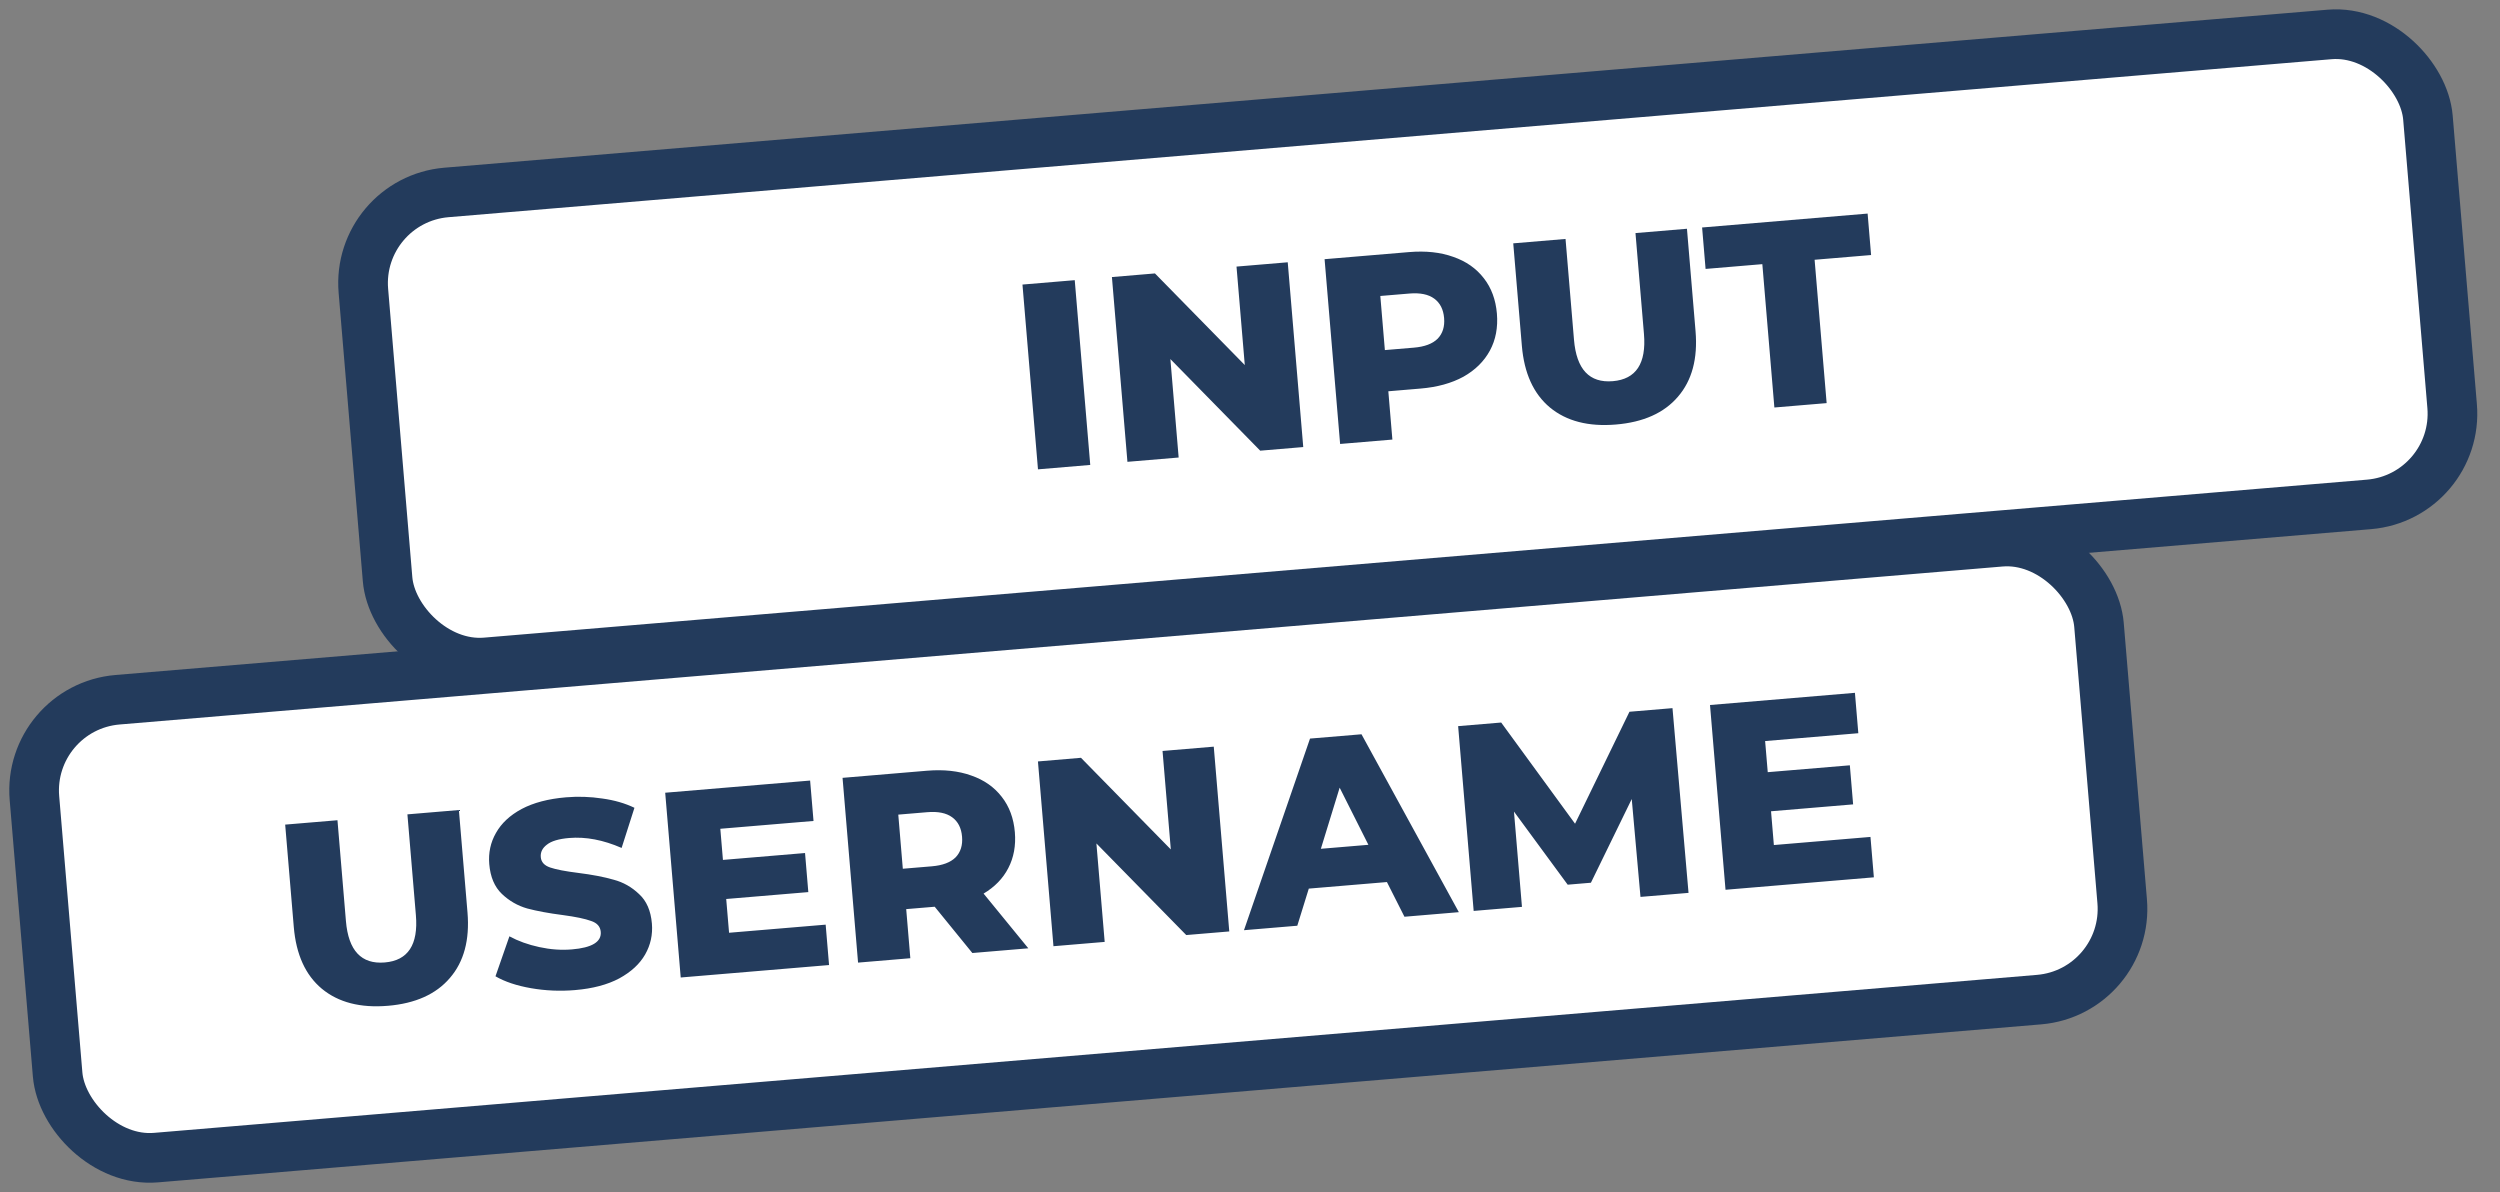 <svg xmlns="http://www.w3.org/2000/svg" width="151" height="72" fill="none" viewBox="0 0 151 72">
    <rect x="0" y="0" width="151" height="72" fill="#808080" stroke="none"/>
    <rect width="125.137" height="28.485" x="21.488" y="12.083" fill="#fff" stroke="#233B5C" stroke-width="3" rx="5.5" transform="rotate(-4.796 21.488 12.083)"/>
    <path fill="#233B5C" d="M61.757 17.187l3.157-.265.937 11.16-3.157.266-.937-11.16zm16.022-1.345l.937 11.16-2.599.219-5.426-5.534.5 5.947-3.094.26-.937-11.16 2.599-.219 5.426 5.534-.5-5.947 3.094-.26zm7.329-.616c1.01-.085 1.9.012 2.673.29.772.267 1.386.697 1.843 1.29.455.582.718 1.294.789 2.133.07.84-.07 1.585-.423 2.236-.352.65-.885 1.177-1.601 1.58-.716.391-1.58.63-2.59.714l-1.944.164.245 2.917-3.157.265-.938-11.16 5.103-.429zm.292 5.772c.648-.054 1.125-.234 1.432-.538.305-.314.436-.732.392-1.253-.044-.52-.242-.91-.596-1.17-.353-.26-.855-.362-1.503-.307l-1.754.147.275 3.268 1.754-.147zm12.202 4.643c-1.658.14-2.987-.204-3.988-1.03-.99-.826-1.555-2.069-1.694-3.727l-.52-6.186 3.158-.265.511 6.09c.15 1.786.932 2.62 2.346 2.5 1.402-.117 2.03-1.069 1.88-2.854l-.512-6.091 3.109-.261.519 6.186c.139 1.658-.215 2.978-1.064 3.96-.838.98-2.087 1.54-3.745 1.678zm8.843-9.686l-3.428.288-.21-2.503 9.997-.84.21 2.504-3.412.286.727 8.658-3.157.265-.727-8.658z"/>
    <rect width="125.137" height="27.753" x="1.62" y="42.724" fill="#fff" stroke="#233B5C" stroke-width="3" rx="5.5" transform="rotate(-4.796 1.62 42.724)"/>
    <path fill="#233B5C" d="M23.427 60.75c-1.658.14-2.987-.203-3.988-1.03-.99-.826-1.554-2.069-1.694-3.727l-.52-6.186 3.158-.265.511 6.09c.15 1.786.932 2.62 2.346 2.501 1.403-.118 2.03-1.07 1.88-2.855l-.512-6.09 3.109-.262.52 6.186c.139 1.658-.216 2.978-1.065 3.96-.838.98-2.087 1.54-3.745 1.679zm11.307-.949c-.904.076-1.79.038-2.66-.114-.868-.152-1.584-.391-2.147-.719l.841-2.414c.527.287 1.129.504 1.805.65.676.148 1.333.194 1.97.14 1.212-.101 1.793-.455 1.742-1.061-.027-.319-.222-.538-.585-.657-.354-.131-.92-.25-1.7-.355-.855-.11-1.572-.243-2.153-.398-.581-.165-1.093-.46-1.535-.882-.442-.423-.696-1.023-.761-1.799-.057-.68.077-1.307.404-1.88.326-.584.842-1.066 1.548-1.447.718-.381 1.613-.617 2.687-.707.733-.062 1.463-.037 2.19.073.725.1 1.372.286 1.94.56l-.775 2.425c-1.111-.485-2.166-.685-3.165-.601-.627.052-1.077.186-1.347.402-.272.204-.396.456-.37.753.024.298.213.507.566.627.352.12.913.229 1.68.325.866.109 1.584.247 2.155.413.58.154 1.092.443 1.534.867.452.411.71 1.005.776 1.78.056.67-.08 1.292-.406 1.865-.326.574-.848 1.056-1.564 1.448-.717.382-1.607.617-2.67.706zM49.87 55.85l.205 2.439-8.96.752-.937-11.16 8.753-.735.205 2.44-5.629.472.158 1.881 4.959-.416.198 2.36-4.959.416.172 2.04 5.835-.49zm6.587-1.083l-1.722.144.249 2.966-3.157.265-.937-11.16 5.102-.43c1.01-.084 1.9.012 2.673.29.772.267 1.386.697 1.843 1.29.456.583.719 1.294.79 2.134.067.808-.065 1.53-.397 2.169-.322.626-.82 1.139-1.492 1.538l2.702 3.305-3.38.284-2.274-2.795zm1.651-4.233c-.043-.521-.242-.911-.596-1.17-.353-.26-.854-.362-1.503-.308l-1.753.147.274 3.269 1.754-.147c.648-.055 1.126-.234 1.432-.538.305-.315.436-.733.392-1.253zm15.203-5.436l.937 11.161-2.599.218-5.426-5.533.5 5.947-3.094.26-.937-11.16 2.599-.22 5.426 5.534-.5-5.947 3.094-.26zm10.46 8.178l-4.72.396-.695 2.242-3.22.27 3.989-11.574 3.109-.26 5.88 10.745-3.285.276-1.059-2.095zm-1.12-2.25l-1.736-3.451-1.135 3.692 2.87-.241zm16.434 3.148l-.528-5.913-2.466 5.056-1.403.118-3.245-4.416.483 5.756-2.917.245-.938-11.161 2.6-.218 4.462 6.112 3.286-6.763 2.599-.218.969 11.158-2.902.243zm13.891-3.624l.205 2.44-8.96.752-.937-11.16 8.753-.736.205 2.44-5.629.473.158 1.88 4.959-.415.198 2.36-4.958.416.171 2.04 5.835-.49z"/>
</svg>
